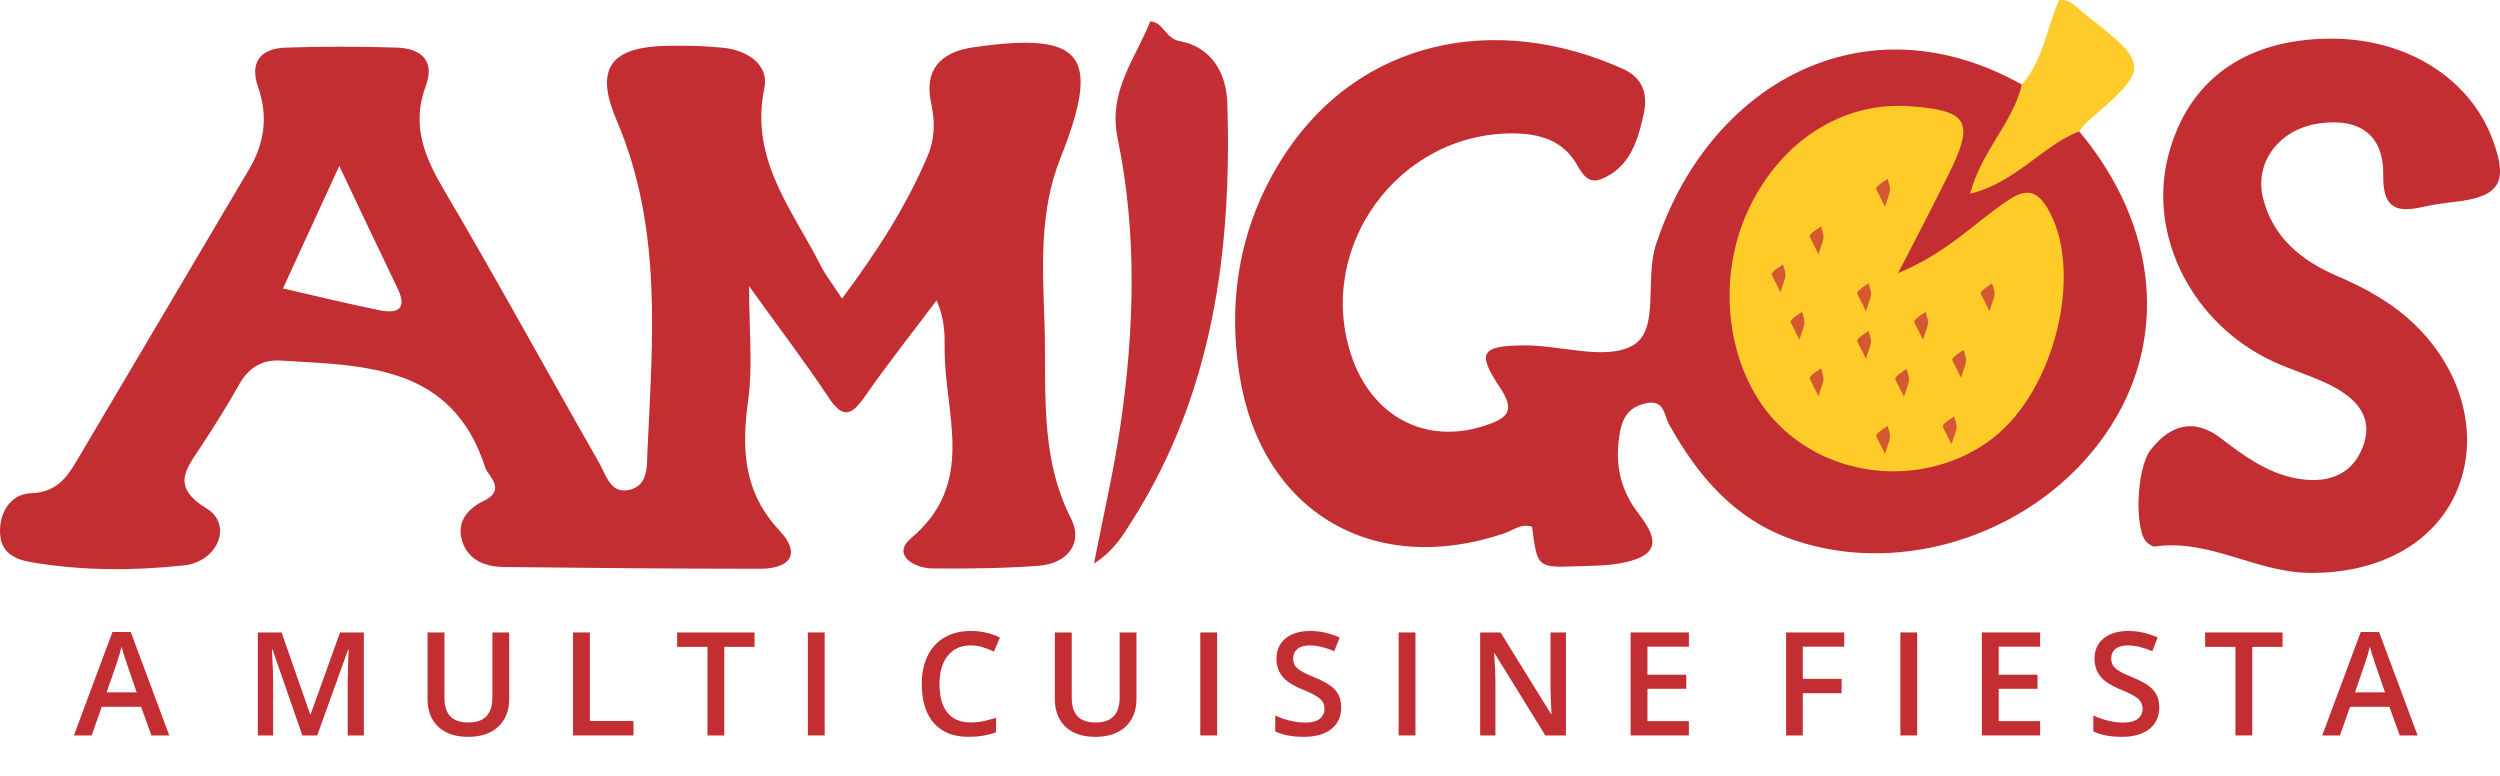 <?xml version="1.0" encoding="utf-8"?>
<!-- Generator: Adobe Illustrator 16.0.0, SVG Export Plug-In . SVG Version: 6.00 Build 0)  -->
<!DOCTYPE svg PUBLIC "-//W3C//DTD SVG 1.1//EN" "http://www.w3.org/Graphics/SVG/1.1/DTD/svg11.dtd">
<svg version="1.1" id="Layer_1" xmlns="http://www.w3.org/2000/svg" xmlns:xlink="http://www.w3.org/1999/xlink" x="0px" y="0px"
	 width="263.064px" height="81.672px" viewBox="0 0 263.064 81.672" enable-background="new 0 0 263.064 81.672"
	 xml:space="preserve">
<path fill-rule="evenodd" clip-rule="evenodd" fill="#C32E33" d="M218.781,13.819c8.383,10.014,9.463,22.151,2.828,31.785
	c-7.182,10.433-21.238,15.214-32.891,11.207c-6.189-2.128-10.061-6.7-13.119-12.207c-0.489-0.887-0.445-2.547-2.292-2.189
	c-1.689,0.325-2.511,1.281-2.828,2.967c-0.612,3.266-0.084,6.079,2.04,8.806c2.343,3.003,1.649,4.427-2.105,5.098
	c-1.46,0.263-2.974,0.245-4.463,0.3c-4.189,0.149-4.189,0.139-4.74-4.157c-1.135-0.394-2.007,0.387-2.964,0.708
	c-13.731,4.624-25.501-2.236-27.807-16.593c-1.341-8.36,0.131-16.389,4.927-23.563c7.766-11.619,21.822-14.827,35.401-8.734
	c2.186,0.978,2.642,2.744,2.178,4.819c-0.624,2.803-1.456,5.576-4.478,6.788c-1.223,0.493-1.912-0.409-2.444-1.376
	c-1.489-2.695-3.971-3.426-6.81-3.441c-12.032-0.062-20.794,11.926-17.039,23.312c2.149,6.521,7.879,9.488,14.072,7.44
	c2.35-0.777,3.266-1.514,1.583-4.021c-2.459-3.667-1.988-4.397,2.588-4.426c3.879-0.022,8.558,1.635,11.415-0.007
	c2.832-1.624,1.226-6.93,2.397-10.536C179.698,8.96,196.079-0.442,212.752,8.9c1.018,1.929-0.479,3.313-1.063,4.894
	c-0.543,1.476-1.857,2.583-2.112,4.339C213.088,17.45,214.701,12.973,218.781,13.819z"/>
<path fill-rule="evenodd" clip-rule="evenodd" fill="#C32E33" d="M245.212,4.066c7.995-0.033,14.681,4.14,17.097,10.671
	c1.649,4.465,0.715,5.968-4,6.504c-1.186,0.135-2.371,0.303-3.528,0.566c-2.879,0.653-4.055-0.179-4.003-3.383
	c0.072-4.221-2.493-6.051-6.77-5.434c-4.183,0.602-6.847,4.12-5.864,7.923c1.062,4.116,4.054,6.528,7.754,8.116
	c3.055,1.307,5.897,2.875,8.284,5.208c5.098,4.985,6.776,11.904,4.27,17.583c-2.448,5.547-8.415,8.575-15.549,8.459
	c-5.569-0.092-10.481-3.605-16.167-2.773c-0.237,0.036-0.547-0.208-0.773-0.388c-1.372-1.072-1.226-7.779,0.354-9.798
	c2.028-2.602,4.554-3.379,7.367-1.215c2.387,1.836,4.792,3.602,7.806,4.205c3.08,0.616,5.857-0.099,7.095-3.172
	c1.347-3.335-0.796-5.357-3.555-6.704c-1.872-0.912-3.897-1.5-5.791-2.372c-8.551-3.945-13.276-13.261-11.072-21.716
	C230.229,8.437,236.243,4.105,245.212,4.066z"/>
<path fill-rule="evenodd" clip-rule="evenodd" fill="#C32F34" d="M121.027,2.255c1.408,0.051,1.582,1.79,3.096,2.067
	c3.424,0.627,4.936,3.454,5.029,6.574c0.467,15.437-1.487,30.38-9.955,43.794c-1.015,1.606-2.01,3.321-4.08,4.599
	c0.976-5.018,2.074-9.692,2.768-14.429c1.479-10.094,1.794-20.279-0.279-30.278C116.567,9.579,119.443,6.282,121.027,2.255z"/>
<path fill-rule="evenodd" clip-rule="evenodd" fill="#FECB2A" d="M218.781,13.819c-3.934,1.558-6.616,5.361-11.48,6.568
	c1.212-4.54,4.514-7.482,5.452-11.488c2.223-2.554,2.62-5.912,3.901-8.878c1.233-0.177,1.864,0.788,2.646,1.399
	c6.974,5.445,6.97,5.682,0.339,11.386C219.306,13.091,219.066,13.478,218.781,13.819z"/>
<path fill-rule="evenodd" clip-rule="evenodd" fill="#C32E33" d="M88.601,31.423c3.724-5.014,6.774-9.74,8.995-14.98
	c0.785-1.85,0.805-3.634,0.378-5.624c-0.74-3.452,0.971-5.338,4.416-5.838c11.619-1.681,13.535,0.739,9.176,11.707
	c-2.225,5.594-1.855,11.492-1.66,17.261c0.235,6.919-0.579,13.995,2.797,20.622c1.31,2.576-0.393,4.729-3.363,4.956
	c-3.718,0.284-7.464,0.321-11.195,0.288c-2.059-0.019-4.307-1.481-2.284-3.179c6.948-5.835,3.503-13.104,3.541-19.914
	c0.009-1.584,0-3.171-0.847-5.12c-2.538,3.379-5.169,6.696-7.581,10.163c-1.408,2.025-2.319,2.277-3.797,0.044
	c-2.441-3.686-5.127-7.208-8.352-11.696c0,4.755,0.395,8.419-0.093,11.962c-0.706,5.113-0.529,9.675,3.27,13.725
	c2.397,2.559,1.061,4.051-2.071,4.048c-8.96-0.004-17.923-0.084-26.884-0.183c-1.881-0.022-3.656-0.635-4.355-2.548
	c-0.744-2.036,0.407-3.532,2.147-4.375c1.544-0.752,1.548-1.576,0.67-2.77c-0.175-0.241-0.359-0.496-0.449-0.773
	c-3.484-10.832-12.695-10.726-21.547-11.258c-1.941-0.117-3.375,0.766-4.362,2.54c-1.23,2.215-2.6,4.357-3.989,6.481
	c-1.543,2.354-3.255,4.211,0.595,6.554c2.743,1.664,1.204,5.595-2.419,5.981C14,60.059,8.597,60.073,3.258,59.154
	c-1.724-0.296-3.173-0.993-3.253-3.069c-0.089-2.299,1.235-4.116,3.226-4.182c3.029-0.099,4.023-2.029,5.233-4.077
	c5.916-10.024,11.854-20.031,17.77-30.052c1.604-2.715,1.991-5.565,0.929-8.594c-0.941-2.688,0.299-4.085,2.921-4.173
	c3.877-0.128,7.766-0.126,11.643,0c2.506,0.082,4.101,1.293,3.069,4.058c-1.521,4.082-0.151,7.41,1.933,10.939
	c5.606,9.506,10.891,19.202,16.368,28.785c0.688,1.204,1.132,3.16,3.051,2.77c2.099-0.427,1.911-2.532,1.979-4.047
	c0.535-11.758,1.608-23.526-3.247-34.865c-2.374-5.543-0.569-7.746,5.47-7.83c1.939-0.027,3.893,0.009,5.819,0.217
	c2.503,0.27,4.78,1.79,4.264,4.246c-1.572,7.472,2.938,12.764,5.908,18.635C86.874,28.971,87.622,29.916,88.601,31.423z
	 M29.775,30.354c3.591,0.817,6.848,1.62,10.134,2.285c1.817,0.368,3.022-0.015,1.929-2.281c-1.914-3.967-3.787-7.956-6.138-12.896
	C33.461,22.336,31.629,26.325,29.775,30.354z"/>
<path fill-rule="evenodd" clip-rule="evenodd" fill="#FECB29" d="M199.736,28.73c5.039-2.069,7.926-5.171,11.327-7.496
	c1.795-1.226,3.047-1.533,4.36,0.631c3.912,6.467,0.895,19.25-5.842,24.333c-6.891,5.196-17.024,4.343-22.83-1.927
	c-5.072-5.481-6.236-14.875-2.755-22.25c3.404-7.216,9.896-11.355,17.001-10.842c6.109,0.442,6.799,1.615,4.08,7.105
	C203.52,21.439,201.877,24.552,199.736,28.73z"/>
<path fill-rule="evenodd" clip-rule="evenodd" fill="#D45930" d="M191.346,41.7c-0.636-1.358-1.008-1.847-0.905-1.993
	c0.284-0.394,0.77-0.642,1.179-0.945c0.095,0.383,0.277,0.774,0.255,1.157C191.857,40.328,191.649,40.729,191.346,41.7z"/>
<path fill-rule="evenodd" clip-rule="evenodd" fill="#D45930" d="M191.346,26.752c-0.636-1.358-1.008-1.847-0.905-1.993
	c0.284-0.394,0.77-0.642,1.179-0.945c0.095,0.383,0.277,0.774,0.255,1.157C191.857,25.38,191.649,25.782,191.346,26.752z"/>
<path fill-rule="evenodd" clip-rule="evenodd" fill="#D45930" d="M189.346,35.753c-0.636-1.358-1.008-1.848-0.905-1.993
	c0.284-0.394,0.77-0.642,1.179-0.945c0.095,0.384,0.277,0.774,0.255,1.157C189.857,34.38,189.649,34.782,189.346,35.753z"/>
<path fill-rule="evenodd" clip-rule="evenodd" fill="#D45930" d="M200.346,41.753c-0.636-1.358-1.008-1.848-0.905-1.993
	c0.284-0.394,0.77-0.642,1.179-0.945c0.095,0.384,0.277,0.774,0.255,1.157C200.857,40.38,200.649,40.782,200.346,41.753z"/>
<path fill-rule="evenodd" clip-rule="evenodd" fill="#D45930" d="M196.346,37.753c-0.636-1.358-1.008-1.848-0.905-1.993
	c0.284-0.394,0.77-0.642,1.179-0.945c0.095,0.384,0.277,0.774,0.255,1.157C196.857,36.38,196.649,36.782,196.346,37.753z"/>
<path fill-rule="evenodd" clip-rule="evenodd" fill="#D45930" d="M206.346,39.753c-0.636-1.358-1.008-1.848-0.905-1.993
	c0.284-0.394,0.77-0.642,1.179-0.945c0.095,0.384,0.277,0.774,0.255,1.157C206.857,38.38,206.649,38.782,206.346,39.753z"/>
<path fill-rule="evenodd" clip-rule="evenodd" fill="#D45930" d="M202.346,35.753c-0.636-1.358-1.008-1.848-0.905-1.993
	c0.284-0.394,0.77-0.642,1.179-0.945c0.095,0.384,0.277,0.774,0.255,1.157C202.857,34.38,202.649,34.782,202.346,35.753z"/>
<path fill-rule="evenodd" clip-rule="evenodd" fill="#D45930" d="M198.346,21.753c-0.636-1.358-1.008-1.848-0.905-1.993
	c0.284-0.394,0.77-0.642,1.179-0.945c0.095,0.384,0.277,0.774,0.255,1.157C198.857,20.38,198.649,20.782,198.346,21.753z"/>
<path fill-rule="evenodd" clip-rule="evenodd" fill="#D45930" d="M209.346,32.753c-0.636-1.358-1.008-1.848-0.905-1.993
	c0.284-0.394,0.77-0.642,1.179-0.945c0.095,0.384,0.277,0.774,0.255,1.157C209.857,31.38,209.649,31.782,209.346,32.753z"/>
<path fill-rule="evenodd" clip-rule="evenodd" fill="#D45930" d="M196.346,32.753c-0.636-1.358-1.008-1.848-0.905-1.993
	c0.284-0.394,0.77-0.642,1.179-0.945c0.095,0.384,0.277,0.774,0.255,1.157C196.857,31.38,196.649,31.782,196.346,32.753z"/>
<path fill-rule="evenodd" clip-rule="evenodd" fill="#D45930" d="M198.346,47.753c-0.636-1.358-1.008-1.848-0.905-1.993
	c0.284-0.394,0.77-0.642,1.179-0.945c0.095,0.384,0.277,0.774,0.255,1.157C198.857,46.38,198.649,46.782,198.346,47.753z"/>
<path fill-rule="evenodd" clip-rule="evenodd" fill="#D45930" d="M205.346,46.753c-0.636-1.358-1.008-1.848-0.905-1.993
	c0.284-0.394,0.77-0.642,1.179-0.945c0.095,0.384,0.277,0.774,0.255,1.157C205.857,45.38,205.649,45.782,205.346,46.753z"/>
<path fill-rule="evenodd" clip-rule="evenodd" fill="#D45930" d="M187.346,30.753c-0.636-1.358-1.008-1.848-0.905-1.993
	c0.284-0.394,0.77-0.642,1.179-0.945c0.095,0.384,0.277,0.774,0.255,1.157C187.857,29.38,187.649,29.782,187.346,30.753z"/>
<g>
	<path fill="#C32E33" d="M15.93,77.387l-1.082-3.01h-4.144l-1.06,3.01H7.776l4.055-10.883h1.927l4.055,10.883H15.93z M14.381,72.85
		l-1.016-2.95c-0.074-0.197-0.177-0.509-0.308-0.934c-0.131-0.426-0.221-0.736-0.271-0.935c-0.133,0.608-0.329,1.272-0.585,1.994
		l-0.979,2.824H14.381z"/>
	<path fill="#C32E33" d="M31.816,77.387l-3.143-9.052h-0.059c0.084,1.345,0.126,2.604,0.126,3.781v5.271h-1.609V66.549h2.498
		l3.01,8.621h0.044l3.099-8.621h2.506v10.838h-1.705v-5.359c0-0.539,0.014-1.24,0.041-2.105c0.026-0.865,0.05-1.389,0.07-1.571
		h-0.061l-3.253,9.036H31.816z"/>
	<path fill="#C32E33" d="M53.581,66.549v7.013c0,0.801-0.172,1.501-0.515,2.102c-0.344,0.601-0.841,1.063-1.49,1.387
		c-0.65,0.323-1.427,0.485-2.331,0.485c-1.345,0-2.39-0.356-3.136-1.067c-0.747-0.712-1.12-1.69-1.12-2.936v-6.983h1.779v6.857
		c0,0.895,0.208,1.554,0.623,1.979c0.415,0.426,1.053,0.638,1.912,0.638c1.671,0,2.506-0.877,2.506-2.632v-6.842H53.581z"/>
	<path fill="#C32E33" d="M60.297,77.387V66.549h1.771v9.318h4.589v1.52H60.297z"/>
	<path fill="#C32E33" d="M76.214,77.387h-1.772v-9.318h-3.188v-1.52h8.147v1.52h-3.188V77.387z"/>
	<path fill="#C32E33" d="M85.005,77.387V66.549h1.771v10.838H85.005z"/>
	<path fill="#C32E33" d="M102.137,67.913c-1.019,0-1.819,0.36-2.402,1.082s-0.875,1.718-0.875,2.987c0,1.33,0.281,2.335,0.842,3.018
		c0.561,0.682,1.373,1.022,2.436,1.022c0.459,0,0.904-0.045,1.334-0.137s0.877-0.209,1.342-0.353v1.52
		c-0.85,0.321-1.813,0.482-2.891,0.482c-1.587,0-2.805-0.48-3.655-1.442c-0.85-0.961-1.274-2.336-1.274-4.125
		c0-1.127,0.206-2.112,0.618-2.958c0.413-0.845,1.01-1.492,1.791-1.942c0.78-0.449,1.697-0.674,2.75-0.674
		c1.106,0,2.13,0.231,3.069,0.696l-0.638,1.476c-0.366-0.173-0.753-0.325-1.16-0.456C103.015,67.979,102.586,67.913,102.137,67.913z
		"/>
	<path fill="#C32E33" d="M119.587,66.549v7.013c0,0.801-0.172,1.501-0.515,2.102c-0.344,0.601-0.841,1.063-1.49,1.387
		c-0.65,0.323-1.427,0.485-2.331,0.485c-1.345,0-2.39-0.356-3.136-1.067c-0.747-0.712-1.12-1.69-1.12-2.936v-6.983h1.779v6.857
		c0,0.895,0.208,1.554,0.623,1.979c0.415,0.426,1.053,0.638,1.912,0.638c1.671,0,2.506-0.877,2.506-2.632v-6.842H119.587z"/>
	<path fill="#C32E33" d="M126.303,77.387V66.549h1.771v10.838H126.303z"/>
	<path fill="#C32E33" d="M141.129,74.443c0,0.964-0.348,1.72-1.045,2.269s-1.658,0.823-2.884,0.823s-2.229-0.19-3.01-0.571v-1.675
		c0.494,0.232,1.02,0.415,1.575,0.548c0.557,0.134,1.074,0.2,1.554,0.2c0.701,0,1.219-0.133,1.553-0.399
		c0.333-0.268,0.5-0.626,0.5-1.075c0-0.405-0.153-0.749-0.459-1.03c-0.307-0.282-0.939-0.615-1.898-1.001
		c-0.988-0.4-1.685-0.857-2.09-1.371c-0.405-0.515-0.608-1.132-0.608-1.854c0-0.904,0.321-1.616,0.964-2.135
		c0.643-0.52,1.505-0.778,2.587-0.778c1.038,0,2.071,0.227,3.099,0.682l-0.563,1.445c-0.963-0.405-1.823-0.607-2.579-0.607
		c-0.573,0-1.009,0.125-1.305,0.374c-0.297,0.25-0.445,0.579-0.445,0.989c0,0.282,0.06,0.523,0.178,0.724
		c0.119,0.2,0.314,0.389,0.586,0.566s0.761,0.413,1.468,0.704c0.796,0.332,1.379,0.641,1.75,0.927
		c0.37,0.287,0.642,0.61,0.815,0.972C141.043,73.529,141.129,73.954,141.129,74.443z"/>
	<path fill="#C32E33" d="M147.171,77.387V66.549h1.771v10.838H147.171z"/>
	<path fill="#C32E33" d="M164.778,77.387h-2.172l-5.33-8.637h-0.06l0.037,0.482c0.069,0.919,0.104,1.76,0.104,2.521v5.634h-1.608
		V66.549h2.149l5.315,8.592h0.045c-0.01-0.113-0.03-0.527-0.06-1.242c-0.029-0.714-0.045-1.271-0.045-1.671v-5.679h1.624V77.387z"/>
	<path fill="#C32E33" d="M177.713,77.387h-6.131V66.549h6.131v1.497h-4.359v2.951h4.085v1.482h-4.085v3.402h4.359V77.387z"/>
	<path fill="#C32E33" d="M189.701,77.387h-1.757V66.549h6.116v1.497h-4.359v3.388h4.085v1.505h-4.085V77.387z"/>
	<path fill="#C32E33" d="M199.967,77.387V66.549h1.771v10.838H199.967z"/>
	<path fill="#C32E33" d="M214.675,77.387h-6.131V66.549h6.131v1.497h-4.359v2.951h4.085v1.482h-4.085v3.402h4.359V77.387z"/>
	<path fill="#C32E33" d="M227.21,74.443c0,0.964-0.348,1.72-1.045,2.269s-1.658,0.823-2.884,0.823s-2.229-0.19-3.01-0.571v-1.675
		c0.494,0.232,1.02,0.415,1.575,0.548c0.557,0.134,1.074,0.2,1.554,0.2c0.701,0,1.219-0.133,1.553-0.399
		c0.333-0.268,0.5-0.626,0.5-1.075c0-0.405-0.153-0.749-0.459-1.03c-0.307-0.282-0.939-0.615-1.898-1.001
		c-0.988-0.4-1.685-0.857-2.09-1.371c-0.405-0.515-0.608-1.132-0.608-1.854c0-0.904,0.321-1.616,0.964-2.135
		c0.643-0.52,1.505-0.778,2.587-0.778c1.038,0,2.071,0.227,3.099,0.682l-0.563,1.445c-0.963-0.405-1.823-0.607-2.579-0.607
		c-0.573,0-1.009,0.125-1.305,0.374c-0.297,0.25-0.445,0.579-0.445,0.989c0,0.282,0.06,0.523,0.178,0.724
		c0.119,0.2,0.314,0.389,0.586,0.566s0.761,0.413,1.468,0.704c0.796,0.332,1.379,0.641,1.75,0.927
		c0.37,0.287,0.642,0.61,0.815,0.972C227.125,73.529,227.21,73.954,227.21,74.443z"/>
	<path fill="#C32E33" d="M236.997,77.387h-1.772v-9.318h-3.188v-1.52h8.147v1.52h-3.188V77.387z"/>
	<path fill="#C32E33" d="M252.511,77.387l-1.082-3.01h-4.145l-1.06,3.01h-1.868l4.055-10.883h1.928l4.055,10.883H252.511z
		 M250.962,72.85l-1.016-2.95c-0.074-0.197-0.177-0.509-0.308-0.934c-0.132-0.426-0.222-0.736-0.271-0.935
		c-0.134,0.608-0.329,1.272-0.586,1.994l-0.979,2.824H250.962z"/>
</g>
</svg>
